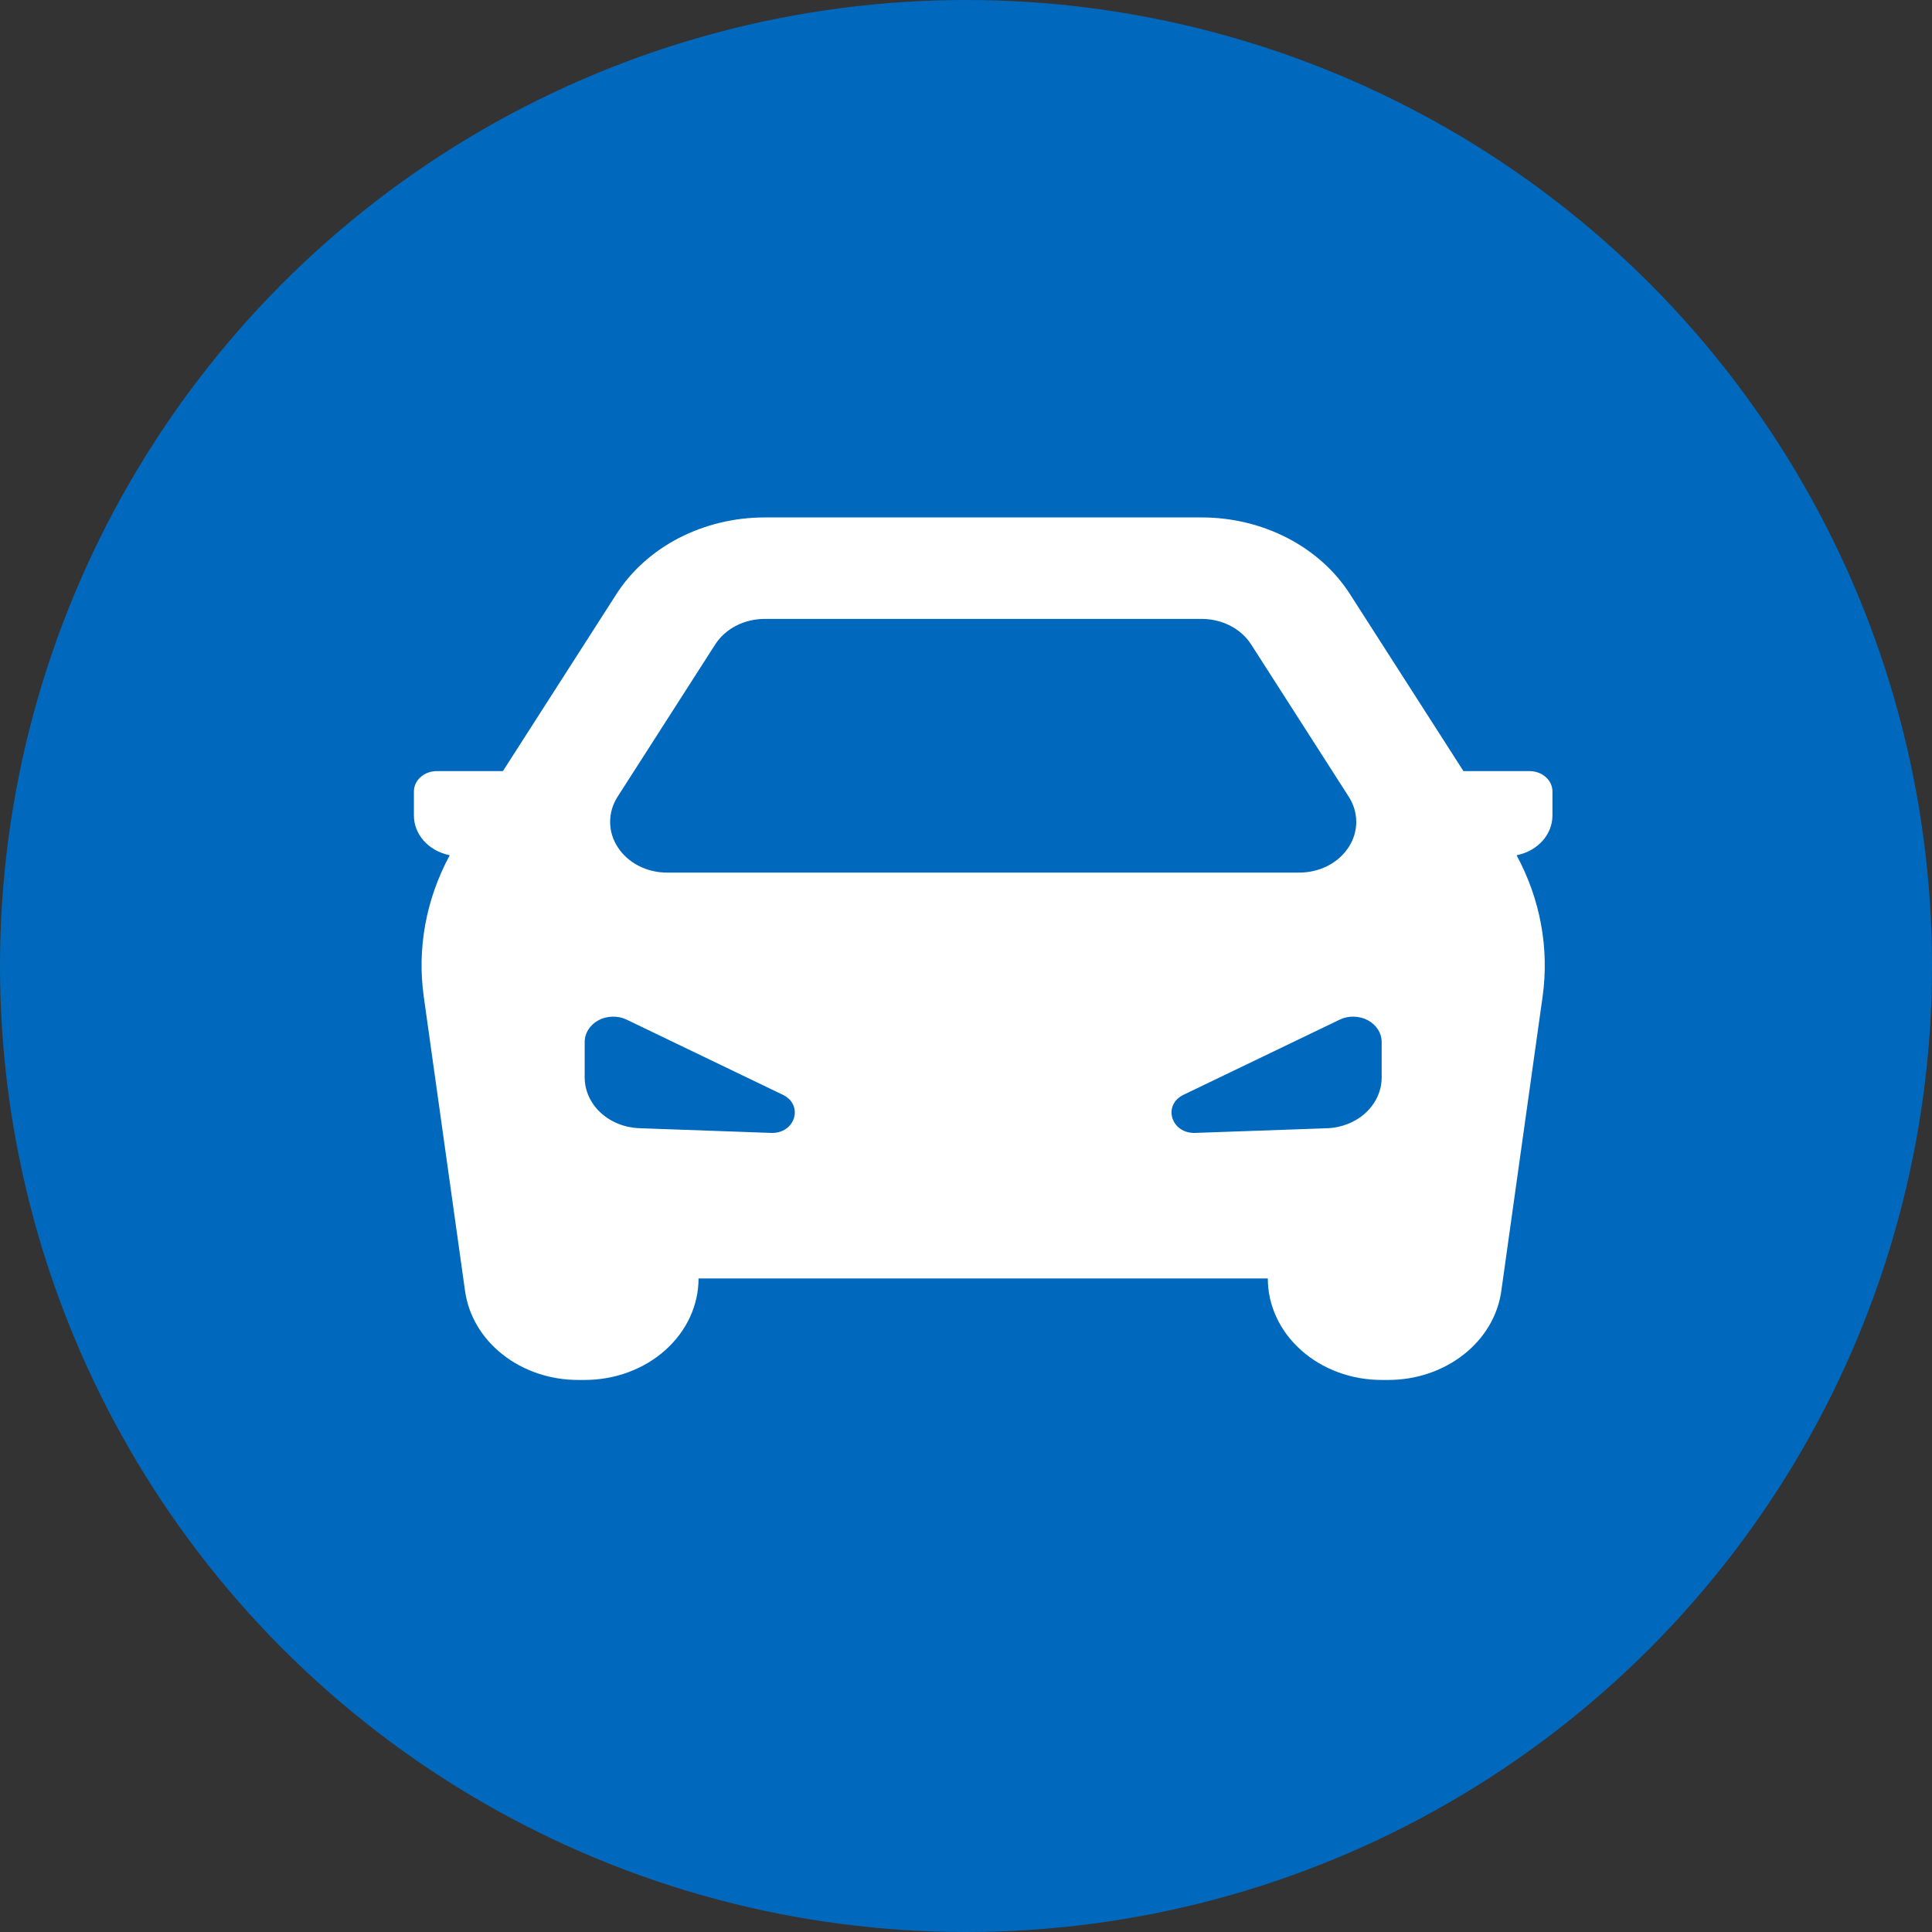 <svg width="46" height="46" viewBox="0 0 46 46" fill="none" xmlns="http://www.w3.org/2000/svg">
<rect x="0" y="0" width="46" height="46" fill="#333333" stroke="none"/>
<circle cx="23" cy="23" r="22.5" fill="#0069BD" stroke="#0069BD"/>
<path fill-rule="evenodd" clip-rule="evenodd" d="M18.204 12.32C17.488 12.32 16.784 12.49 16.164 12.81C15.544 13.131 15.031 13.592 14.675 14.147L11.974 18.36H10.398C10.254 18.36 10.116 18.411 10.014 18.502C9.913 18.592 9.855 18.715 9.855 18.843V19.417C9.855 19.633 9.936 19.843 10.085 20.013C10.234 20.183 10.442 20.303 10.677 20.356L10.709 20.362C10.143 21.409 9.928 22.579 10.09 23.732L11.073 30.74C11.155 31.324 11.473 31.862 11.969 32.251C12.464 32.641 13.102 32.856 13.763 32.856H13.921C14.64 32.856 15.33 32.602 15.838 32.148C16.347 31.695 16.632 31.081 16.632 30.44H30.186C30.186 31.081 30.471 31.695 30.98 32.148C31.488 32.602 32.178 32.856 32.897 32.856H33.055C33.716 32.856 34.354 32.641 34.849 32.251C35.345 31.862 35.664 31.324 35.745 30.74L36.728 23.733C36.89 22.58 36.675 21.41 36.109 20.363L36.141 20.356C36.376 20.303 36.584 20.183 36.733 20.013C36.882 19.843 36.963 19.633 36.963 19.417V18.843C36.963 18.715 36.906 18.592 36.804 18.502C36.702 18.411 36.564 18.36 36.42 18.36H34.844L32.143 14.147C31.788 13.592 31.274 13.131 30.654 12.81C30.034 12.49 29.33 12.32 28.614 12.32H18.204ZM32.113 18.969L29.79 15.345C29.672 15.16 29.5 15.006 29.293 14.899C29.086 14.792 28.851 14.736 28.612 14.736H18.206C17.967 14.736 17.732 14.792 17.525 14.899C17.318 15.006 17.147 15.16 17.028 15.345L14.705 18.969C14.587 19.153 14.526 19.361 14.527 19.572C14.527 19.784 14.59 19.991 14.71 20.174C14.829 20.357 15 20.509 15.205 20.615C15.411 20.721 15.644 20.776 15.881 20.776H30.937C31.174 20.776 31.407 20.721 31.613 20.615C31.819 20.509 31.989 20.357 32.109 20.174C32.228 19.991 32.291 19.784 32.292 19.572C32.292 19.361 32.231 19.153 32.113 18.969ZM13.921 25.655V24.81C13.921 24.705 13.952 24.602 14.01 24.511C14.068 24.42 14.151 24.344 14.252 24.291C14.353 24.237 14.468 24.208 14.585 24.206C14.703 24.203 14.819 24.228 14.922 24.278L18.638 26.066C19.144 26.31 18.934 26.995 18.359 26.974L15.223 26.862C14.873 26.849 14.543 26.717 14.3 26.492C14.058 26.268 13.922 25.968 13.921 25.656V25.655ZM32.897 24.81V25.655C32.897 25.967 32.761 26.268 32.519 26.493C32.276 26.718 31.945 26.851 31.595 26.863L28.459 26.974C27.884 26.995 27.673 26.31 28.18 26.066L31.896 24.278C32 24.228 32.115 24.203 32.233 24.206C32.35 24.208 32.465 24.237 32.566 24.291C32.667 24.344 32.75 24.42 32.808 24.511C32.866 24.602 32.897 24.705 32.897 24.81Z" fill="white"/>
</svg>

